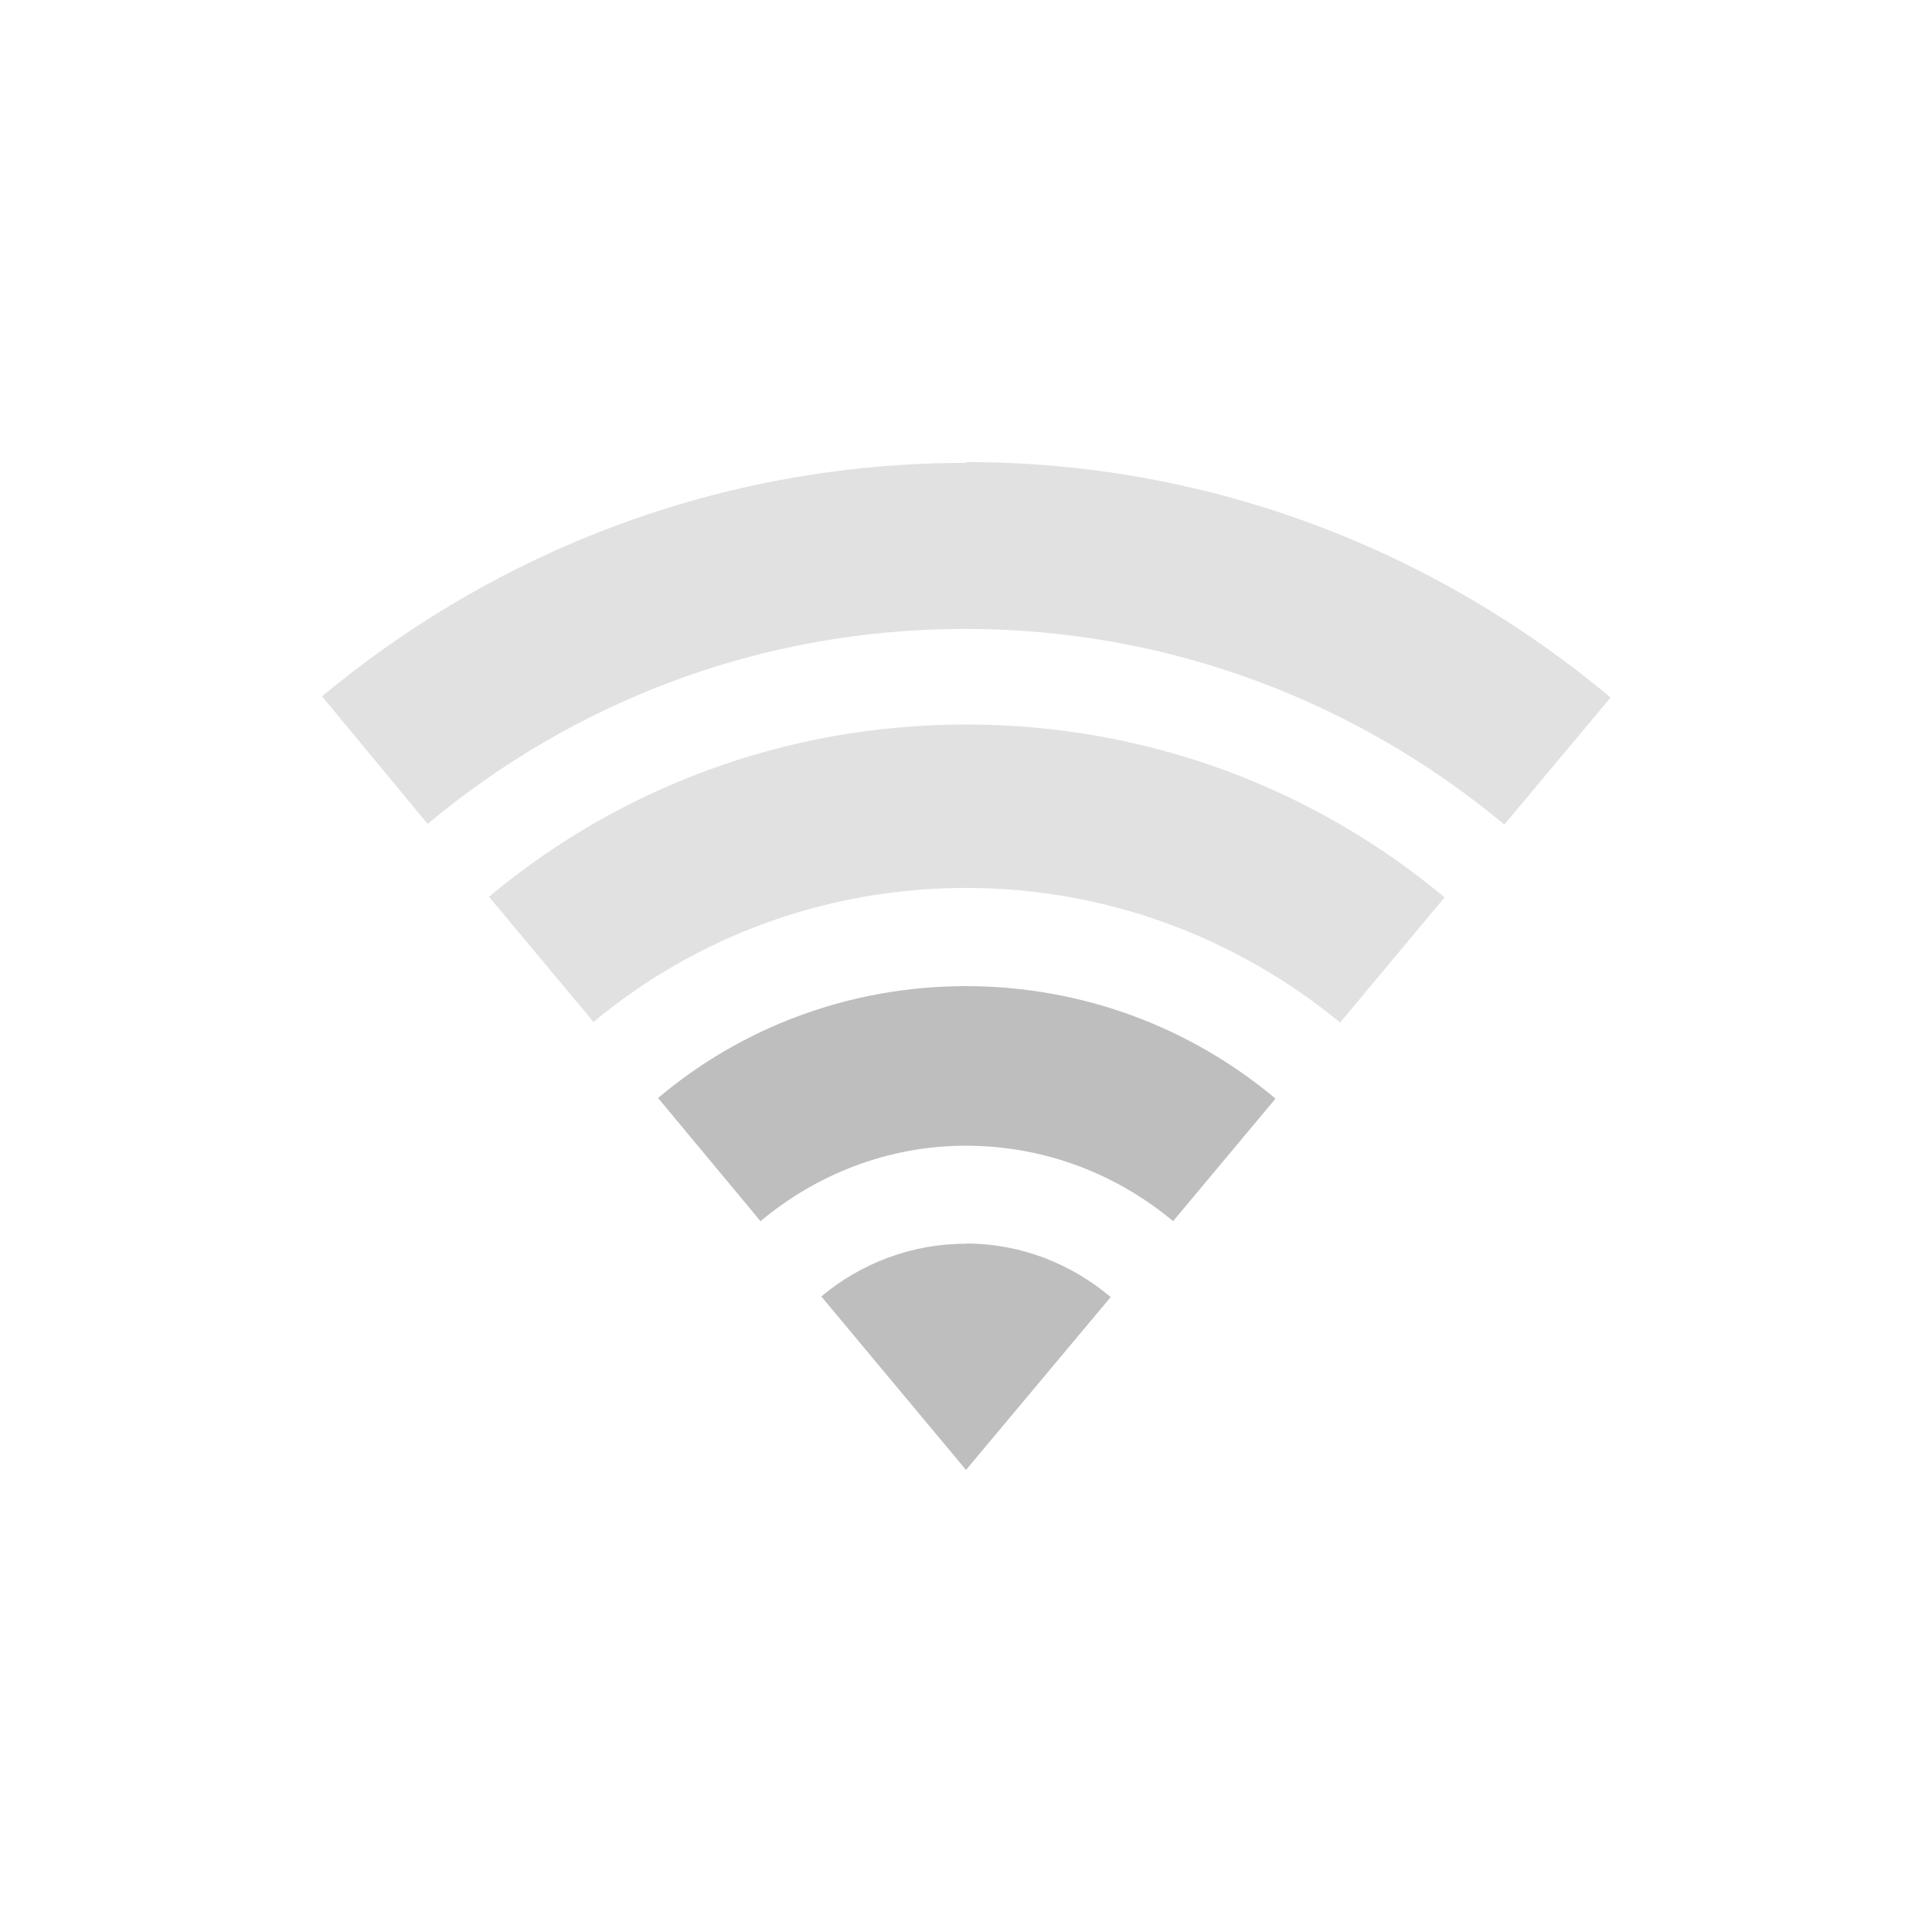 <?xml version="1.0" encoding="UTF-8"?>
<svg width="96" height="96" version="1.1" xmlns="http://www.w3.org/2000/svg">
 <path d="m48 23c-12.2 0-23.3 4.37-32 11.6l5.25 6.34c7.24-6.05 16.5-9.69 26.7-9.69 10.2 0 19.5 3.65 26.8 9.72l5.28-6.31c-8.67-7.26-19.8-11.7-32-11.7zm0 13c-9.02 0-17.3 3.2-23.7 8.56l5.19 6.22c5.02-4.18 11.5-6.66 18.5-6.66 7.05 0 13.5 2.5 18.6 6.69l5.19-6.22c-6.43-5.37-14.7-8.59-23.8-8.59z" fill="#bebebe" opacity=".45"/>
 <path d="m48 49c-5.84 0-11.2 2.09-15.3 5.56l5.09 6.12c2.78-2.33 6.34-3.75 10.2-3.75 3.92 0 7.5 1.41 10.3 3.75l5.09-6.09c-4.16-3.49-9.52-5.59-15.4-5.59zm0 12.8c-2.74 0-5.24 0.992-7.19 2.62l7.19 8.62 7.19-8.59c-1.95-1.64-4.44-2.66-7.19-2.66z" fill="#bebebe" opacity=".989"/>
</svg>
